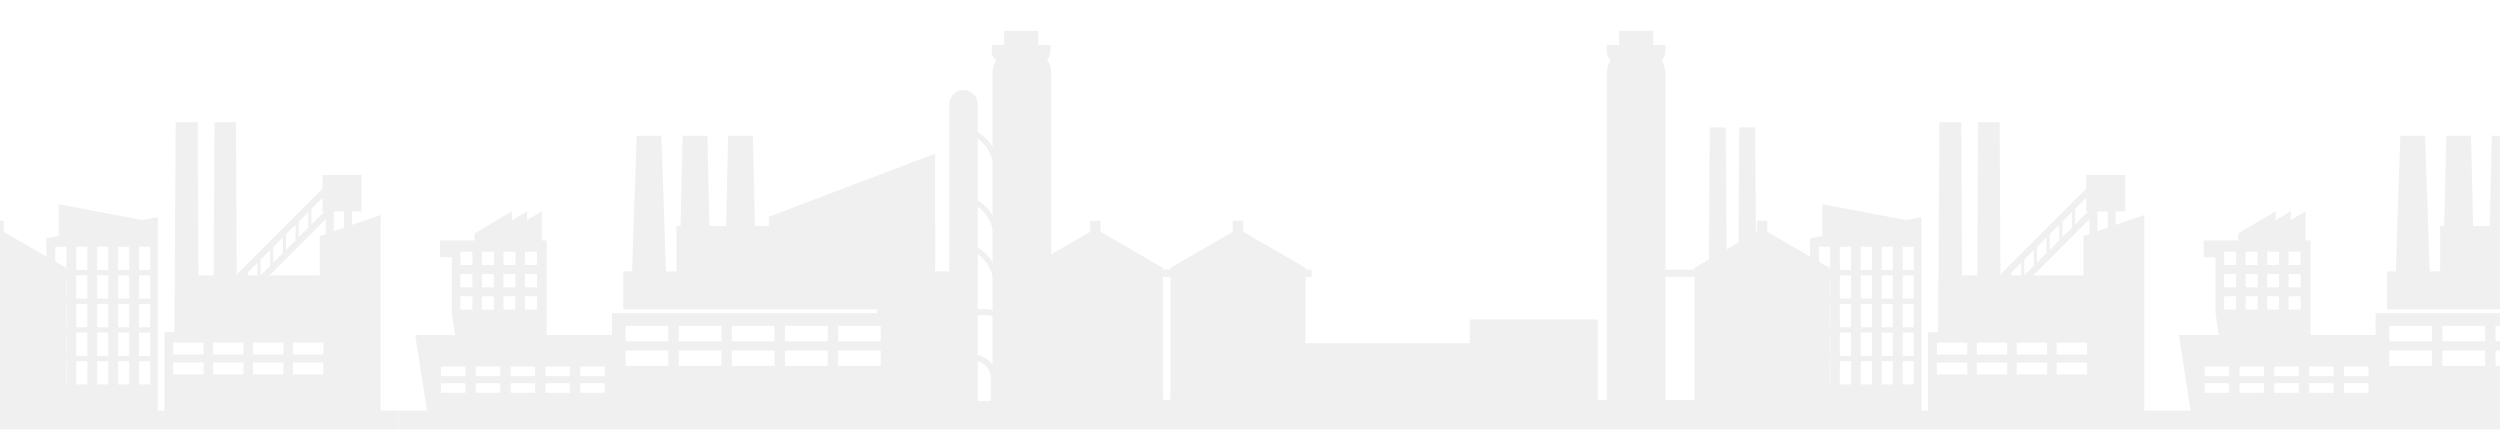 <svg width="2560" height="440" viewBox="0 0 2560 440" fill="none" xmlns="http://www.w3.org/2000/svg">
<g opacity="0.06">
<g clip-path="url(#clip0_157_2292)">
<path d="M1504.91 327.129H1635.98V422.627H1504.91V327.129Z" fill="#010303"/>
<path d="M1285.83 351.468H1581.68V431.984H1285.83V351.468Z" fill="#010303"/>
<path d="M1018.06 409.516H1905.62V433.858H1018.06V409.516Z" fill="#010303"/>
<path d="M1695.9 276.158H1879.82V283.505H1695.9V276.158Z" fill="#010303"/>
<path d="M1799.02 226.062H1809.7V250.104H1799.02V226.062Z" fill="#010303"/>
<path d="M1873.56 420.623V274.267L1804.36 234.314L1735.15 274.267V420.623H1873.56Z" fill="#010303"/>
<path d="M1192.21 276.158H1343.15V283.505H1192.21V276.158Z" fill="#010303"/>
<path d="M1262.34 226.062H1273.02V250.104H1262.34V226.062Z" fill="#010303"/>
<path d="M1336.88 420.623V274.267L1267.68 234.314L1198.48 274.267V420.623H1336.88Z" fill="#010303"/>
<path d="M1046.16 276.158H1197.1V283.505H1046.16V276.158Z" fill="#010303"/>
<path d="M1116.28 226.062H1126.97V250.104H1116.28V226.062Z" fill="#010303"/>
<path d="M1190.83 420.623V274.267L1121.62 234.314L1052.42 274.267V420.623H1190.83Z" fill="#010303"/>
<path d="M1768.79 381.063L1767.19 130.516L1750.81 130.512L1749.21 381.061L1768.79 381.063Z" fill="#010303"/>
<path d="M1798.89 381.062L1797.32 130.514L1780.93 130.514L1779.33 381.063L1798.89 381.062Z" fill="#010303"/>
<path d="M1001.16 420.623V106.704C1001.16 98.681 994.656 92.177 986.628 92.177C978.605 92.177 972.097 98.681 972.097 106.704V420.623H1001.16Z" fill="#010303"/>
<path d="M1705.41 420.623V76.14C1705.41 59.539 1691.95 46.078 1675.34 46.078C1658.74 46.078 1645.28 59.539 1645.28 76.14V420.623H1705.41Z" fill="#010303"/>
<path d="M1705.41 46.068V52.956C1705.41 62.439 1691.95 70.125 1675.34 70.125C1658.74 70.125 1645.28 62.439 1645.28 52.956V46.068H1705.41Z" fill="#010303"/>
<path d="M1657.93 31.615H1692.87V53.302H1657.93V31.615Z" fill="#010303"/>
<path d="M1076.47 420.623V76.14C1076.47 59.539 1063.01 46.078 1046.41 46.078C1029.81 46.078 1016.35 59.539 1016.35 76.14V420.623H1076.47Z" fill="#010303"/>
<path d="M1075.63 46.068V52.956C1075.63 62.439 1062.17 70.125 1045.57 70.125C1028.96 70.125 1015.51 62.439 1015.51 52.956V46.068H1075.63Z" fill="#010303"/>
<path d="M1028.16 31.615H1063.1V53.302H1028.16V31.615Z" fill="#010303"/>
<path d="M989.124 130.258V135.883C1005.44 140.613 1017.4 155.679 1017.4 173.495V402.727H1022.82V173.495C1022.82 152.629 1008.48 135.114 989.124 130.258Z" fill="#010303"/>
<path d="M1017.4 291.763V307.683H1022.82V291.763C1022.82 270.897 1008.49 253.381 989.126 248.525V254.151C1005.44 258.88 1017.4 273.947 1017.4 291.763Z" fill="#010303"/>
<path d="M1017.4 243.381V259.301H1022.82V243.381C1022.82 222.515 1008.49 205 989.126 200.143V205.769C1005.44 210.499 1017.4 225.565 1017.4 243.381Z" fill="#010303"/>
<path d="M2214 420.552H408V440.034H2214V420.552Z" fill="#010303"/>
<path d="M957.603 231.395H692.73V302.813H957.603V231.395Z" fill="#010303"/>
<path d="M957.604 157.338L787.279 221.97L787.279 266.896L957.604 266.897L957.604 157.338Z" fill="#010303"/>
<path d="M1027.4 410.556H1020.67V387.321C1020.67 373.948 1009.78 363.067 996.407 363.067H989.233V322.612H1009.21C1019.25 322.612 1027.4 330.753 1027.4 340.803V410.556ZM1014.6 410.556H989.233V369.129H996.407C1006.46 369.129 1014.6 377.275 1014.6 387.321V410.556ZM901.899 349.455H858.169V333.718H901.899V349.455ZM901.899 374.708H858.169V358.971H901.899V374.708ZM847.518 349.455H803.788V333.718H847.518V349.455ZM847.518 374.708H803.788V358.971H847.518V374.708ZM793.132 349.455H749.402V333.718H793.132V349.455ZM793.132 374.708H749.402V358.971H793.132V374.708ZM738.751 349.455H695.021V333.718H738.751V349.455ZM738.751 374.708H695.021V358.971H738.751V374.708ZM684.365 349.455H640.635V333.718H684.365V349.455ZM684.365 374.708H640.635V358.971H684.365V374.708ZM1037.24 410.556H1033.46V340.803C1033.46 327.426 1022.58 316.545 1009.21 316.545H989.233V277.915H638.251V316.78H898.014V320.665H626.596V410.556H624.897V430.413H1037.24V410.556Z" fill="#010303"/>
<path d="M745.61 139.007L743.236 243.421L773.324 243.42L770.987 139.006L745.61 139.007Z" fill="#010303"/>
<path d="M698.983 139.006L696.609 243.42L726.735 243.42L724.36 139.006L698.983 139.006Z" fill="#010303"/>
<path d="M677.28 139.006H651.905L646.979 286.464L682.211 284.507L677.28 139.006Z" fill="#010303"/>
<path d="M619.318 385.17H594.267V375.303H619.318V385.17ZM619.318 402.254H594.267V392.387H619.318V402.254ZM583.639 385.17H558.588V375.303H583.639V385.17ZM583.639 402.254H558.588V392.387H583.639V402.254ZM547.961 385.17H522.91V375.303H547.961V385.17ZM547.961 402.254H522.91V392.387H547.961V402.254ZM512.277 385.17H487.226V375.303H512.277V385.17ZM512.277 402.254H487.226V392.387H512.277V402.254ZM476.599 385.17H451.548V375.303H476.599V385.17ZM476.599 402.254H451.548V392.387H476.599V402.254ZM425.178 343.04L439.785 437.173H535.053V422.749H569.976V437.173H582.119V422.749H617.042V437.173H630.706V343.04H425.178Z" fill="#010303"/>
<path d="M549.805 271.365H537.54V257.697H549.805V271.365ZM549.805 294.216H537.54V280.543H549.805V294.216ZM549.805 317.066H537.54V303.393H549.805V317.066ZM527.785 271.365H515.52V257.697H527.785V271.365ZM527.785 294.216H515.52V280.543H527.785V294.216ZM527.785 317.066H515.52V303.393H527.785V317.066ZM505.76 271.365H493.495V257.697H505.76V271.365ZM505.76 294.216H493.495V280.543H505.76V294.216ZM505.76 317.066H493.495V303.393H505.76V317.066ZM483.74 271.365H471.48V257.697H483.74V271.365ZM483.74 294.216H471.48V280.543H483.74V294.216ZM483.74 317.066H471.48V303.393H483.74V317.066ZM554.825 246.253V216.35L539.792 225.27V216.35L524.106 225.66V216.35L485.997 238.957V246.253H450.572V263.459H462.715V320.454L465.896 343.29H559.888V246.253H554.825Z" fill="#010303"/>
<path d="M1956.9 226.361L1866.06 209.122V243.599L1956.9 226.361Z" fill="#010303"/>
<path d="M1959.73 276.509H1948.33V252.635H1959.73V276.509ZM1959.73 305.811H1948.33V281.932H1959.73V305.811ZM1959.73 335.113H1948.33V311.239H1959.73V335.113ZM1959.73 364.415H1948.33V340.541H1959.73V364.415ZM1959.73 393.717H1948.33V369.839H1959.73V393.717ZM1938.29 276.509H1926.89V252.635H1938.29V276.509ZM1938.29 305.811H1926.89V281.932H1938.29V305.811ZM1938.29 335.113H1926.89V311.239H1938.29V335.113ZM1938.29 364.415H1926.89V340.541H1938.29V364.415ZM1938.29 393.717H1926.89V369.839H1938.29V393.717ZM1916.86 276.509H1905.46V252.635H1916.86V276.509ZM1916.86 305.811H1905.46V281.932H1916.86V305.811ZM1916.86 335.113H1905.46V311.239H1916.86V335.113ZM1916.86 364.415H1905.46V340.541H1916.86V364.415ZM1916.86 393.717H1905.46V369.839H1916.86V393.717ZM1895.42 276.509H1884.03V252.635H1895.42V276.509ZM1895.42 305.811H1884.03V281.932H1895.42V305.811ZM1895.42 335.113H1884.03V311.239H1895.42V335.113ZM1895.42 364.415H1884.03V340.541H1895.42V364.415ZM1895.42 393.717H1884.03V369.839H1895.42V393.717ZM1873.99 276.509H1862.59V252.635H1873.99V276.509ZM1873.99 305.811H1862.59V281.932H1873.99V305.811ZM1873.99 335.113H1862.59V311.239H1873.99V335.113ZM1873.99 364.415H1862.59V340.541H1873.99V364.415ZM1873.99 393.717H1862.59V369.839H1873.99V393.717ZM1967.49 222.306L1853.43 243.955V429.316H1967.49V222.306Z" fill="#010303"/>
<path d="M2000.58 282.025H2165.08V343.609H2000.58V282.025Z" fill="#010303"/>
<path d="M2158.32 233.137L2147.74 236.811V216.55H2158.32V233.137ZM2124.95 229.899V213.787L2136.35 202.39V216.55H2138.3L2124.95 229.899ZM2121.7 233.156L2111.93 242.924V226.807L2121.7 217.043V233.156ZM2108.67 246.176L2098.91 255.945V239.832L2108.67 230.063V246.176ZM2095.65 259.201L2085.88 268.97V252.853L2095.65 243.089V259.201ZM2082.63 272.227L2072.86 281.991V265.878L2082.63 256.109V272.227ZM2166.46 230.312V216.55H2176.23V179.112H2136.35V193.179L2121.93 207.598H2121.7V207.832L2044.33 285.191H2053.55L2056.58 282.155V285.191H2059.84V278.899L2069.61 269.134V285.191H2078.87L2085.65 278.411H2085.88V278.176L2139.6 224.456V239.635L2133.42 241.784V332.942H2142.32V429.318H2195.77V220.135L2166.46 230.312Z" fill="#010303"/>
<path d="M2137.16 363.064H2106.03V350.855H2137.16V363.064ZM2137.16 383.409H2106.03V371.2H2137.16V383.409ZM2096.26 363.064H2065.13V350.855H2096.26V363.064ZM2096.26 383.409H2065.13V371.2H2096.26V383.409ZM2055.36 363.064H2024.23V350.855H2055.36V363.064ZM2055.36 383.409H2024.23V371.2H2055.36V383.409ZM2014.46 363.064H1983.33V350.855H2014.46V363.064ZM2014.46 383.409H1983.33V371.2H2014.46V383.409ZM1974.37 429.321H2145.61V340.186H1974.37V429.321Z" fill="#010303"/>
<path d="M2025.61 125.113L2024.72 296.904H2035.21L2048.4 283.71L2047.65 125.113H2025.61Z" fill="#010303"/>
<path d="M2009.52 345.296L2008.37 125.113L1985.92 125.113L1984.56 345.294L2009.52 345.296Z" fill="#010303"/>
</g>
<g clip-path="url(#clip1_157_2292)">
<path d="M4020 420.552H2214V440.034H4020V420.552Z" fill="#010303"/>
<path d="M2763.6 231.395H2498.73V302.813H2763.6V231.395Z" fill="#010303"/>
<path d="M2833.4 410.556H2826.67V387.321C2826.67 373.948 2815.78 363.067 2802.41 363.067H2795.23V322.612H2815.21C2825.25 322.612 2833.4 330.753 2833.4 340.803V410.556ZM2820.6 410.556H2795.23V369.129H2802.41C2812.46 369.129 2820.6 377.275 2820.6 387.321V410.556ZM2707.9 349.455H2664.17V333.718H2707.9V349.455ZM2707.9 374.708H2664.17V358.971H2707.9V374.708ZM2653.52 349.455H2609.79V333.718H2653.52V349.455ZM2653.52 374.708H2609.79V358.971H2653.52V374.708ZM2599.13 349.455H2555.4V333.718H2599.13V349.455ZM2599.13 374.708H2555.4V358.971H2599.13V374.708ZM2544.75 349.455H2501.02V333.718H2544.75V349.455ZM2544.75 374.708H2501.02V358.971H2544.75V374.708ZM2490.36 349.455H2446.63V333.718H2490.36V349.455ZM2490.36 374.708H2446.63V358.971H2490.36V374.708ZM2843.24 410.556H2839.46V340.803C2839.46 327.426 2828.58 316.545 2815.21 316.545H2795.23V277.915H2444.25V316.78H2704.01V320.665H2432.6V410.556H2430.9V430.413H2843.24V410.556Z" fill="#010303"/>
<path d="M2551.61 139.007L2549.24 243.421L2579.32 243.42L2576.99 139.006L2551.61 139.007Z" fill="#010303"/>
<path d="M2504.98 139.006L2502.61 243.42L2532.74 243.42L2530.36 139.006L2504.98 139.006Z" fill="#010303"/>
<path d="M2483.28 139.006H2457.91L2452.98 286.464L2488.21 284.507L2483.28 139.006Z" fill="#010303"/>
<path d="M2425.32 385.17H2400.27V375.303H2425.32V385.17ZM2425.32 402.254H2400.27V392.387H2425.32V402.254ZM2389.64 385.17H2364.59V375.303H2389.64V385.17ZM2389.64 402.254H2364.59V392.387H2389.64V402.254ZM2353.96 385.17H2328.91V375.303H2353.96V385.17ZM2353.96 402.254H2328.91V392.387H2353.96V402.254ZM2318.28 385.17H2293.23V375.303H2318.28V385.17ZM2318.28 402.254H2293.23V392.387H2318.28V402.254ZM2282.6 385.17H2257.55V375.303H2282.6V385.17ZM2282.6 402.254H2257.55V392.387H2282.6V402.254ZM2231.18 343.04L2245.78 437.173H2341.05V422.749H2375.98V437.173H2388.12V422.749H2423.04V437.173H2436.71V343.04H2231.18Z" fill="#010303"/>
<path d="M2355.8 271.365H2343.54V257.697H2355.8V271.365ZM2355.8 294.216H2343.54V280.543H2355.8V294.216ZM2355.8 317.066H2343.54V303.393H2355.8V317.066ZM2333.78 271.365H2321.52V257.697H2333.78V271.365ZM2333.78 294.216H2321.52V280.543H2333.78V294.216ZM2333.78 317.066H2321.52V303.393H2333.78V317.066ZM2311.76 271.365H2299.49V257.697H2311.76V271.365ZM2311.76 294.216H2299.49V280.543H2311.76V294.216ZM2311.76 317.066H2299.49V303.393H2311.76V317.066ZM2289.74 271.365H2277.48V257.697H2289.74V271.365ZM2289.74 294.216H2277.48V280.543H2289.74V294.216ZM2289.74 317.066H2277.48V303.393H2289.74V317.066ZM2360.83 246.253V216.35L2345.79 225.27V216.35L2330.11 225.66V216.35L2292 238.957V246.253H2256.57V263.459H2268.71V320.454L2271.9 343.29H2365.89V246.253H2360.83Z" fill="#010303"/>
</g>
<g clip-path="url(#clip2_157_2292)">
<path d="M-787.939 409.516H99.621V433.858H-787.939V409.516Z" fill="#010303"/>
<path d="M-110.096 276.158H73.824V283.505H-110.096V276.158Z" fill="#010303"/>
<path d="M-6.985 226.062H3.699V250.104H-6.985V226.062Z" fill="#010303"/>
<path d="M67.556 420.623V274.267L-1.643 234.314L-70.847 274.267V420.623H67.556Z" fill="#010303"/>
<path d="M408 420.552H-1398V440.034H408V420.552Z" fill="#010303"/>
<path d="M150.899 226.361L60.065 209.122V243.599L150.899 226.361Z" fill="#010303"/>
<path d="M153.725 276.509H142.328V252.635H153.725V276.509ZM153.725 305.811H142.328V281.932H153.725V305.811ZM153.725 335.113H142.328V311.239H153.725V335.113ZM153.725 364.415H142.328V340.541H153.725V364.415ZM153.725 393.717H142.328V369.839H153.725V393.717ZM132.292 276.509H120.894V252.635H132.292V276.509ZM132.292 305.811H120.894V281.932H132.292V305.811ZM132.292 335.113H120.894V311.239H132.292V335.113ZM132.292 364.415H120.894V340.541H132.292V364.415ZM132.292 393.717H120.894V369.839H132.292V393.717ZM110.858 276.509H99.461V252.635H110.858V276.509ZM110.858 305.811H99.461V281.932H110.858V305.811ZM110.858 335.113H99.461V311.239H110.858V335.113ZM110.858 364.415H99.461V340.541H110.858V364.415ZM110.858 393.717H99.461V369.839H110.858V393.717ZM89.425 276.509H78.028V252.635H89.425V276.509ZM89.425 305.811H78.028V281.932H89.425V305.811ZM89.425 335.113H78.028V311.239H89.425V335.113ZM89.425 364.415H78.028V340.541H89.425V364.415ZM89.425 393.717H78.028V369.839H89.425V393.717ZM67.991 276.509H56.594V252.635H67.991V276.509ZM67.991 305.811H56.594V281.932H67.991V305.811ZM67.991 335.113H56.594V311.239H67.991V335.113ZM67.991 364.415H56.594V340.541H67.991V364.415ZM67.991 393.717H56.594V369.839H67.991V393.717ZM161.486 222.306L47.426 243.955V429.316H161.486V222.306Z" fill="#010303"/>
<path d="M194.58 282.025H359.085V343.609H194.58V282.025Z" fill="#010303"/>
<path d="M352.324 233.137L341.743 236.811V216.55H352.324V233.137ZM318.954 229.899V213.787L330.346 202.39V216.55H332.303L318.954 229.899ZM315.698 233.156L305.929 242.924V226.807L315.698 217.043V233.156ZM302.672 246.176L292.908 255.945V239.832L302.672 230.063V246.176ZM289.652 259.201L279.883 268.97V252.853L289.652 243.089V259.201ZM276.627 272.227L266.862 281.991V265.878L276.627 256.109V272.227ZM360.465 230.312V216.55H370.229V179.112H330.346V193.179L315.932 207.598H315.698V207.832L238.334 285.191H247.545L250.581 282.155V285.191H253.837V278.899L263.606 269.134V285.191H272.868L279.648 278.411H279.883V278.176L333.603 224.456V239.635L327.418 241.784V332.942H336.319V429.318H389.767V220.135L360.465 230.312Z" fill="#010303"/>
<path d="M331.161 363.064H300.034V350.855H331.161V363.064ZM331.161 383.409H300.034V371.2H331.161V383.409ZM290.26 363.064H259.133V350.855H290.26V363.064ZM290.26 383.409H259.133V371.2H290.26V383.409ZM249.359 363.064H218.232V350.855H249.359V363.064ZM249.359 383.409H218.232V371.2H249.359V383.409ZM208.459 363.064H177.331V350.855H208.459V363.064ZM208.459 383.409H177.331V371.2H208.459V383.409ZM168.374 429.321H339.612V340.186H168.374V429.321Z" fill="#010303"/>
<path d="M219.613 125.113L218.722 296.904H229.208L242.403 283.71L241.652 125.113H219.613Z" fill="#010303"/>
<path d="M203.519 345.296L202.369 125.113L179.922 125.113L178.562 345.294L203.519 345.296Z" fill="#010303"/>
</g>
</g>
<defs>
<clipPath id="clip0_157_2292">
<rect width="1806" height="440" fill="white" transform="translate(408)"/>
</clipPath>
<clipPath id="clip1_157_2292">
<rect width="1806" height="440" fill="white" transform="translate(2214)"/>
</clipPath>
<clipPath id="clip2_157_2292">
<rect width="1806" height="440" fill="white" transform="translate(-1398)"/>
</clipPath>
</defs>
</svg>
